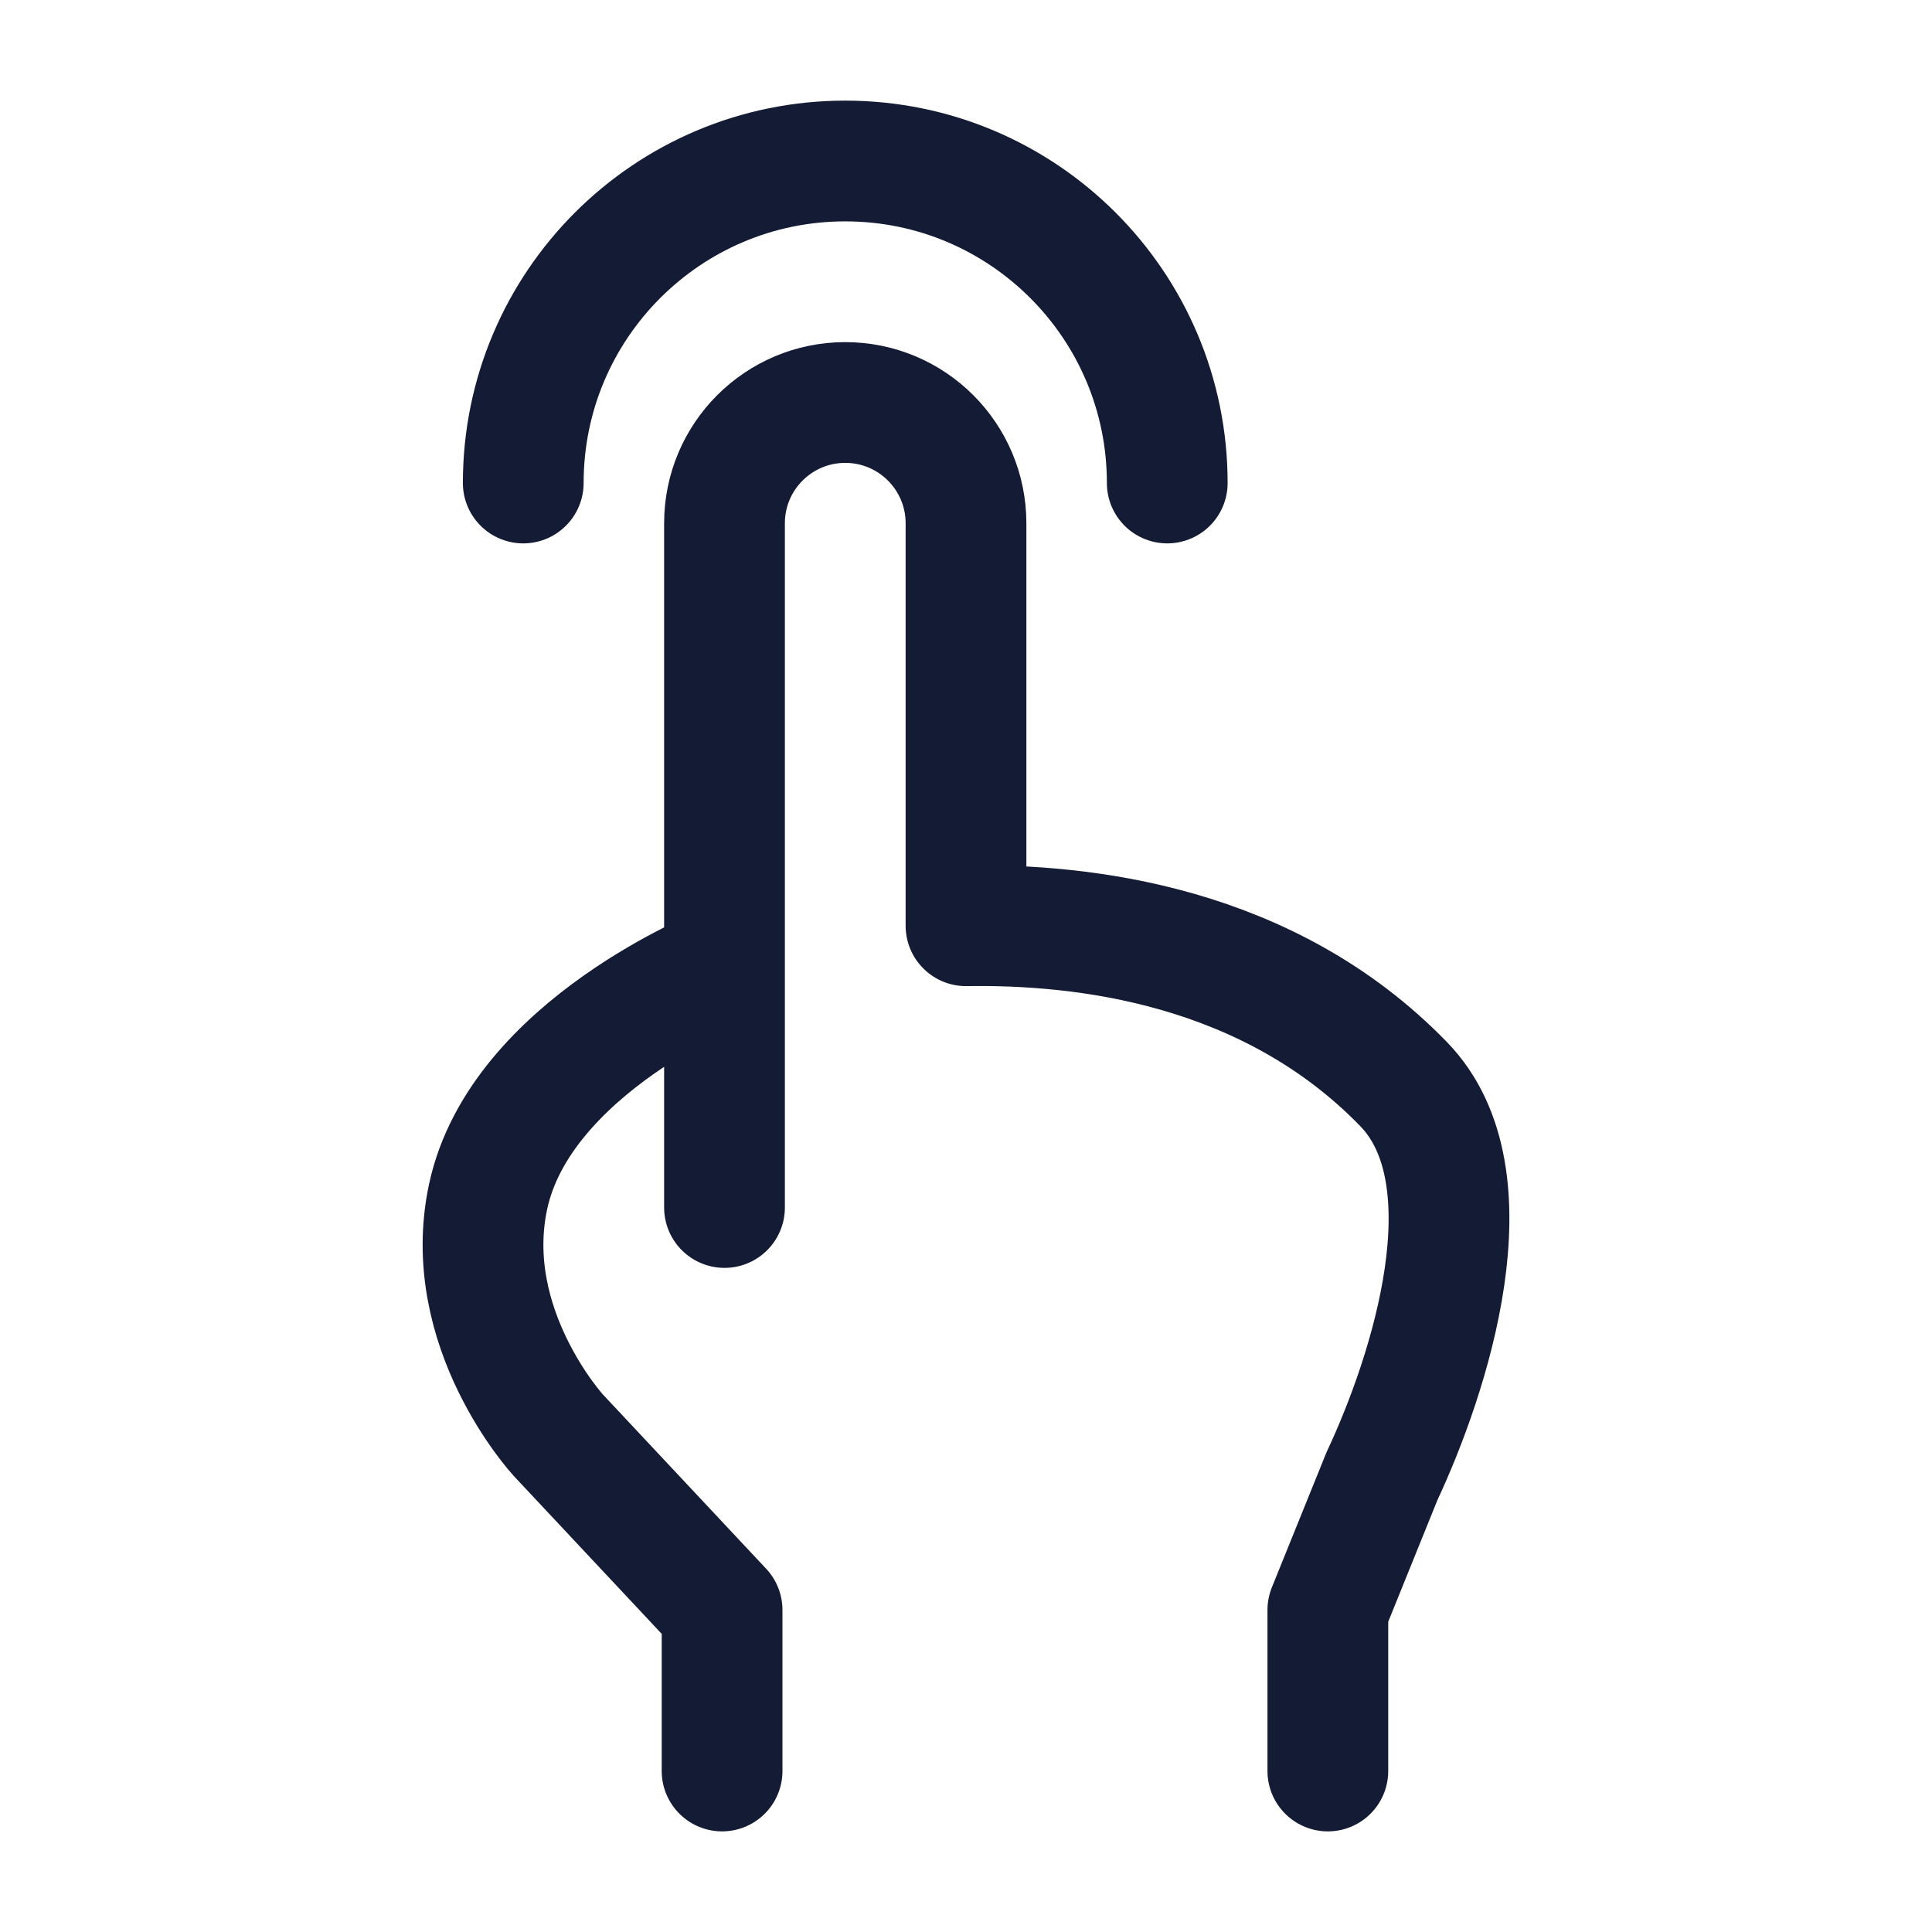 <svg width="24" height="24" viewBox="0 0 24 24" fill="none" xmlns="http://www.w3.org/2000/svg">
<path d="M16.495 22V20L17.168 18.336C17.756 17.081 18.559 14.624 17.436 13.467C15.75 11.73 13.443 11.477 12 11.5V6.5C12 5.672 11.328 5 10.5 5C9.672 5 9 5.672 9 6.5V12M9 12V15M9 12C9 12 6.462 13 6.063 14.867C5.714 16.5 6.935 17.828 6.935 17.828L8.97 20V22" stroke="#141B34" stroke-width="1.5" stroke-linecap="round" stroke-linejoin="round"/>
<path d="M6.5 6C6.5 3.791 8.291 2 10.5 2C12.709 2 14.5 3.791 14.5 6" stroke="#141B34" stroke-width="1.5" stroke-linecap="round" stroke-linejoin="round"/>
</svg>
